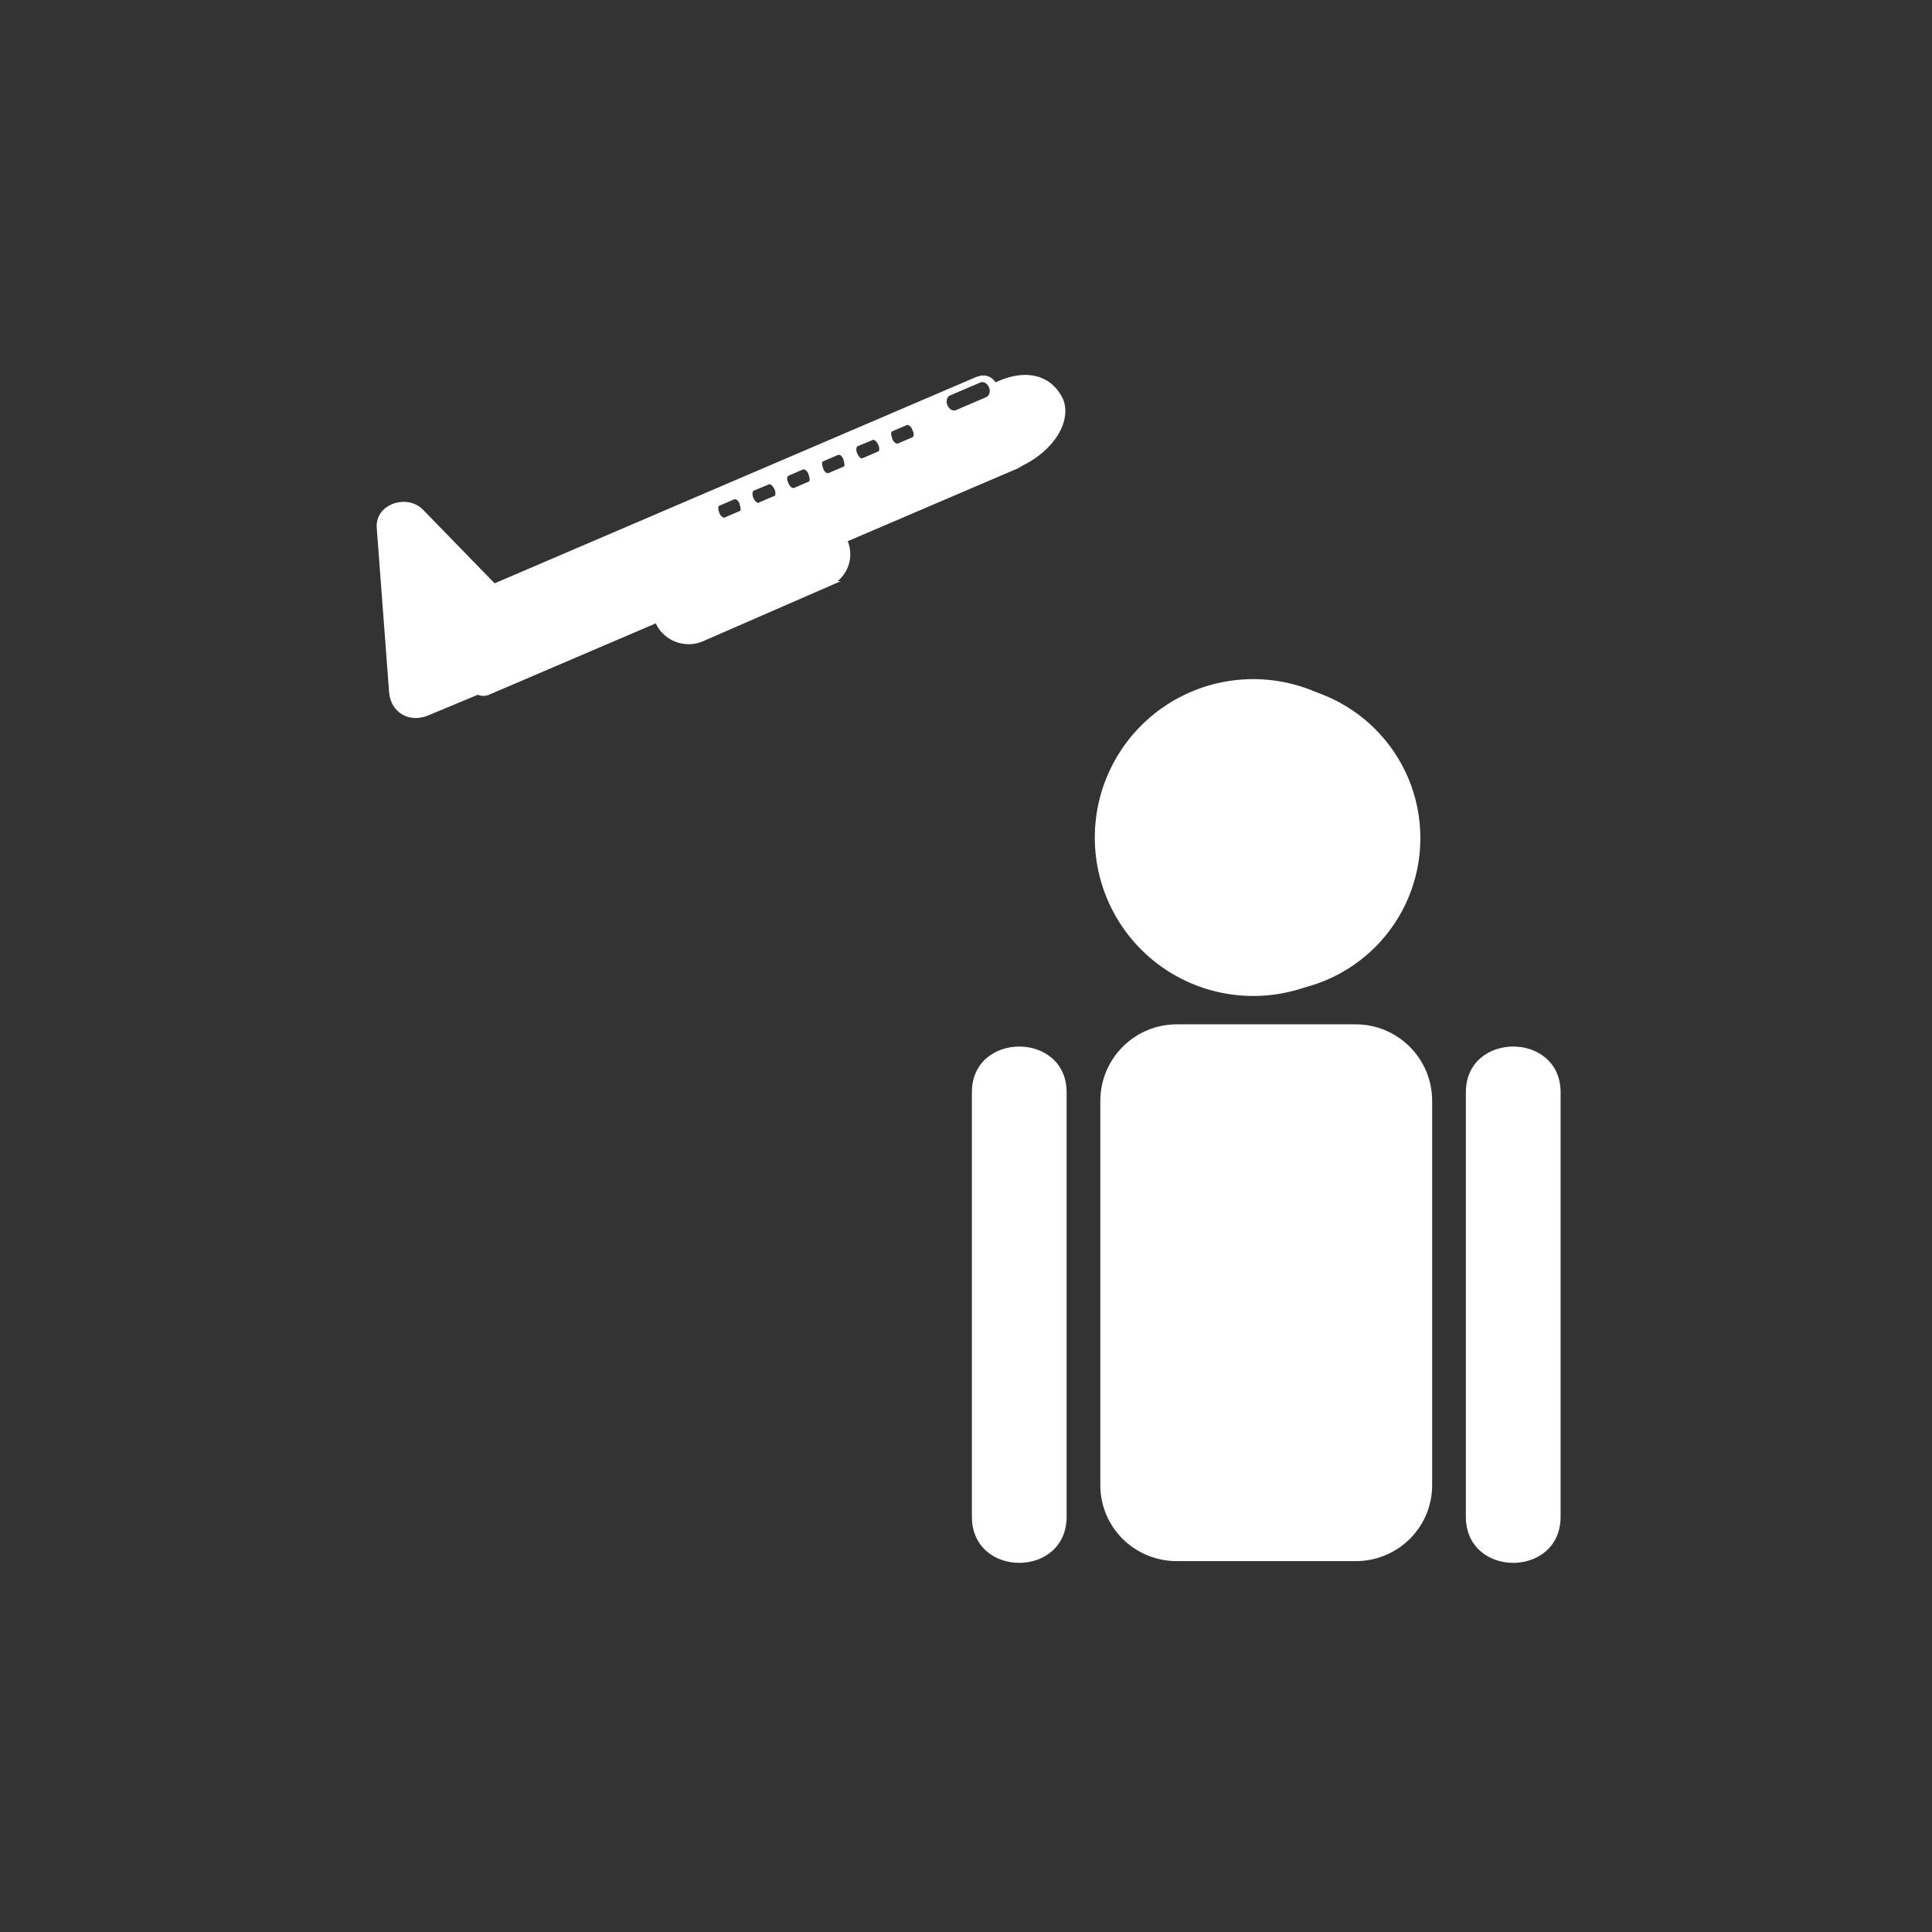 <svg xmlns="http://www.w3.org/2000/svg" width="361" height="361"><rect width="100%" height="100%" fill="#333333" stroke="none"/><g fill="#fff"><circle cx="236.6" cy="156.6" r="28.8"/><path d="M236.6 186a29.6 29.6 0 1 1 0-59 29.6 29.6 0 0 1 0 59zm0-57.6a28.2 28.2 0 0 0-28.2 28.2 28.2 28.2 0 0 0 28.2 28.1 28.2 28.2 0 0 0 28.1-28.1 28.2 28.2 0 0 0-28.1-28.2z"/></g><path d="M267.6 277.5c0 7.9-6.4 14.2-14.3 14.2h-33.4c-7.9 0-14.3-6.3-14.3-14.2v-71.8c0-7.9 6.4-14.3 14.3-14.3h33.4c7.9 0 14.3 6.4 14.3 14.3v71.8zm6.3-73.4v79.3c0 11.5 17.7 11.5 17.7 0v-79.3c0-11.4-17.7-11.4-17.7 0zm-92.3 0v79.3c0 11.5 17.7 11.5 17.7 0v-79.3c0-11.4-17.7-11.4-17.7 0zm-94.2-79L97 121l-10.7-11.2-10.8-11.2 1.1 15.3 1.2 15.3z" fill="#fff"/><path d="M90 129.4l9.6-4c3-1.4 3-5.9 1-8L79 95.2c-3-3-9-1-8.6 3.5l2.3 30.6c.3 4 4 5.9 7.5 4.3l9.6-4c6-2.6.9-11.2-5-8.7l-9.7 4 7.6 4.4-2.3-30.6-8.5 3.5 21.5 22.4 1-7.8-9.6 4c-6 2.6-.8 11.2 5 8.7z" fill="#fff"/><path d="M123 116.3a6.3 6.3 0 0 0 8.3 3l23.4-10.2a6 6 0 0 0 3.1-8.1 6.3 6.3 0 0 0-8.3-3.1l-23.3 10.2a6 6 0 0 0-3.2 8.2z" fill="#fff" stroke="#fff" stroke-miterlimit="10"/><g fill="#fff"><path d="M190.2 86.8c6-2.8 9.6-8.1 7.8-12-1.7-3.8-5.9-5.6-11.9-2.8l4.1 14.8z"/><path d="M190 87.6l-4.6-15.8.5-.3c6.3-3 10.8-1 12.7 3 1.8 4.2-1.8 10-8.2 12.8l-.5.3zm-3.1-15.3l3.6 13.8c5.4-2.7 8.5-7.6 7-11-1.5-3.5-5-5.2-10.6-2.8z"/></g><path d="M182.5 70.4L84 112.6a2.7 2.7 0 0 0-1.4 3.5l5.2 12.2a2.7 2.7 0 0 0 3.6 1.5L190 87.6c2.7-1.2 1.6-3.3 1.4-3.6l-5.2-12.2a2.7 2.7 0 0 0-3.6-1.4zm-44.3 25.1l-2.8 1.2c-.3.1-.8-.3-1-.9s-.3-1.2 0-1.3l2.8-1.2c.3-.1.8.2 1 .9s.3 1.2 0 1.3zm6.4-2.8l-2.8 1.2c-.3.2-.7-.2-1-.8-.3-.6-.2-1.3 0-1.4l2.9-1.2c.3-.1.7.3 1 .9.3.6.2 1.2 0 1.3zm6.5-2.7l-2.8 1.2c-.3 0-.8-.3-1-1-.3-.5-.3-1.1 0-1.3l2.8-1.2c.3 0 .8.3 1 1s.3 1.1 0 1.3zm6.5-2.8l-2.8 1.2c-.4.1-.8-.3-1-.9s-.3-1.2 0-1.3l2.8-1.2c.3-.1.8.2 1 .9s.3 1.2 0 1.3zm6.4-2.8l-2.8 1.2c-.3.2-.7-.2-1-.8-.3-.6-.2-1.3 0-1.4l2.9-1.2c.3-.1.7.3 1 .9.3.6.2 1.2 0 1.3zm6.5-2.7l-2.8 1.2c-.3 0-.8-.3-1-1s-.3-1.1 0-1.3l2.8-1.2c.3 0 .8.3 1 1 .3.5.3 1.1 0 1.3zm13.8-7.5l-5.6 2.4c-.6.3-1.4-.1-1.7-1-.3-.7 0-1.5.5-1.7l5.6-2.4c.6-.3 1.4.1 1.7.9.3.7.1 1.5-.5 1.8z" fill="#fff"/></svg>